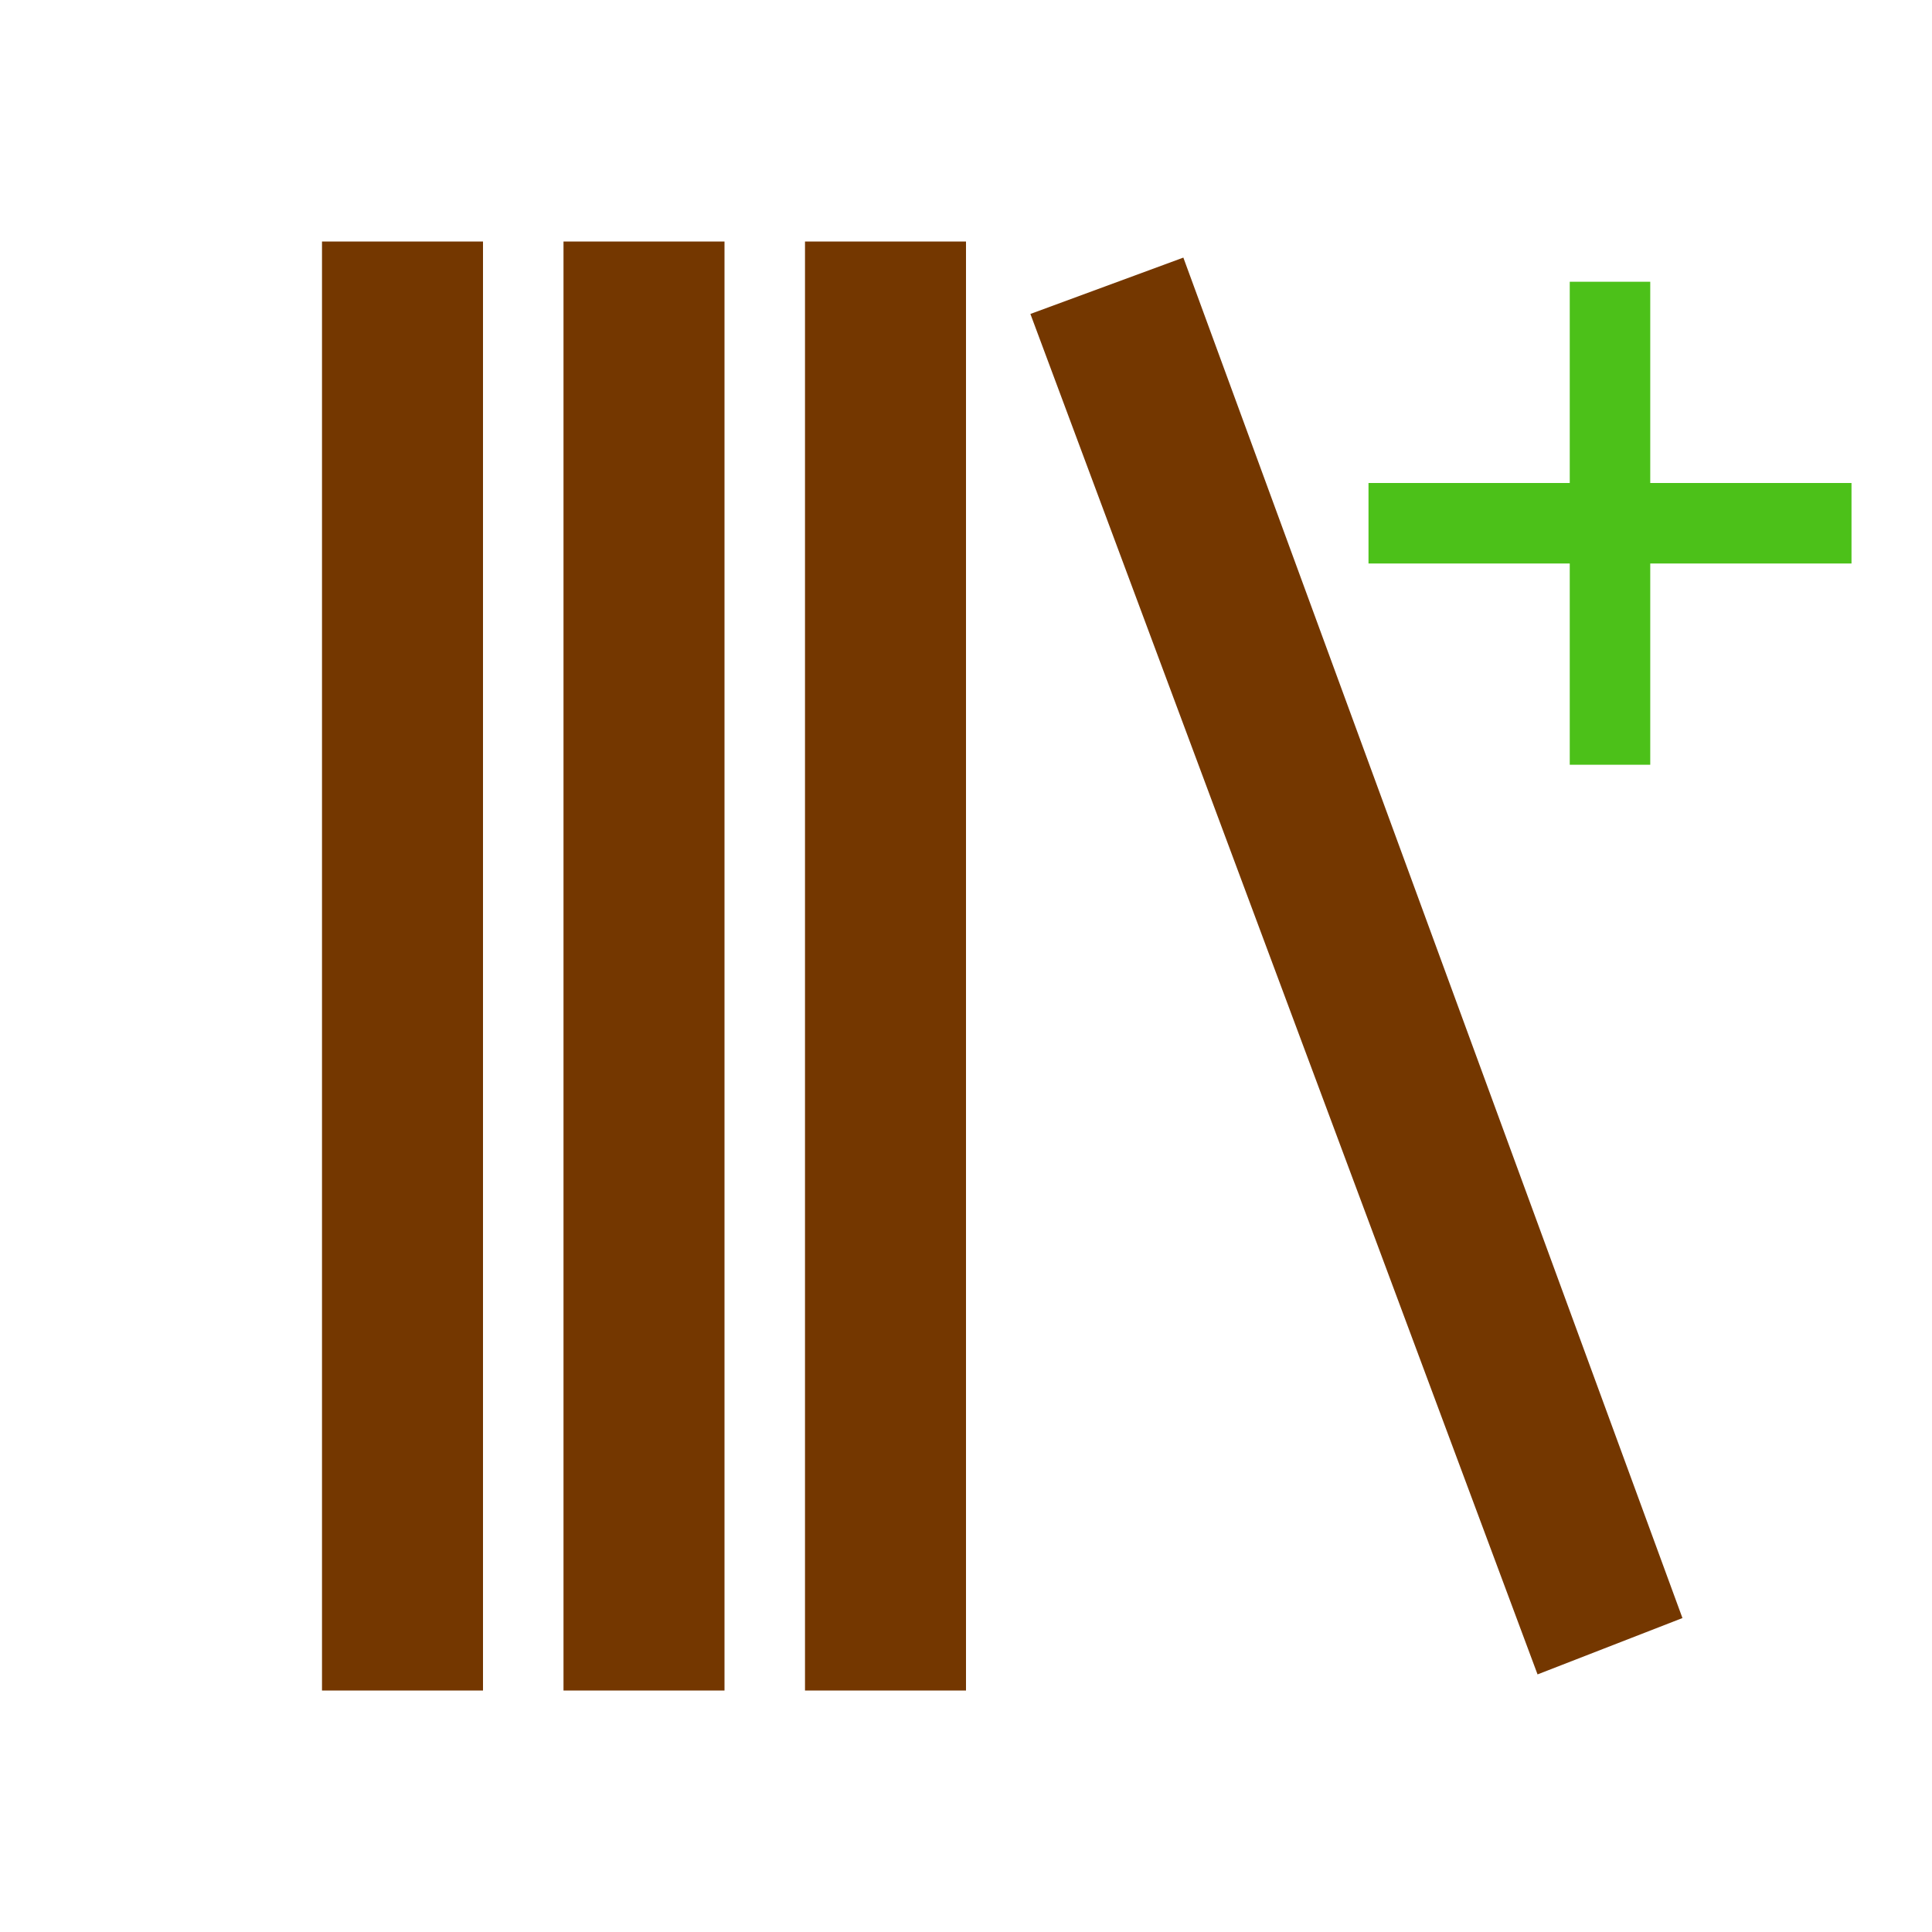<?xml version="1.0" encoding="utf-8"?>
<!-- Generator: Adobe Illustrator 27.6.1, SVG Export Plug-In . SVG Version: 6.00 Build 0)  -->
<svg version="1.1" id="Layer_1" xmlns="http://www.w3.org/2000/svg" xmlns:xlink="http://www.w3.org/1999/xlink" x="0px" y="0px"
	 viewBox="0 0 24 24" style="enable-background:new 0 0 24 24;" xml:space="preserve">
<style type="text/css">
	.st0{fill:#743700;}
	.st1{fill:none;stroke:#4CC119;stroke-miterlimit:10;}
</style>
<path class="st0" d="M7,3h2v18H7V3z M4,3h2v18H4V3z M10,3h2v18h-2V3z M19.1,20.8L12.8,3.9l1.9-0.7l6.2,16.9L19.1,20.8z"/>
<line class="st1" x1="17" y1="6.5" x2="23" y2="6.5"/>
<line class="st1" x1="20" y1="9.5" x2="20" y2="3.5"/>
</svg>
